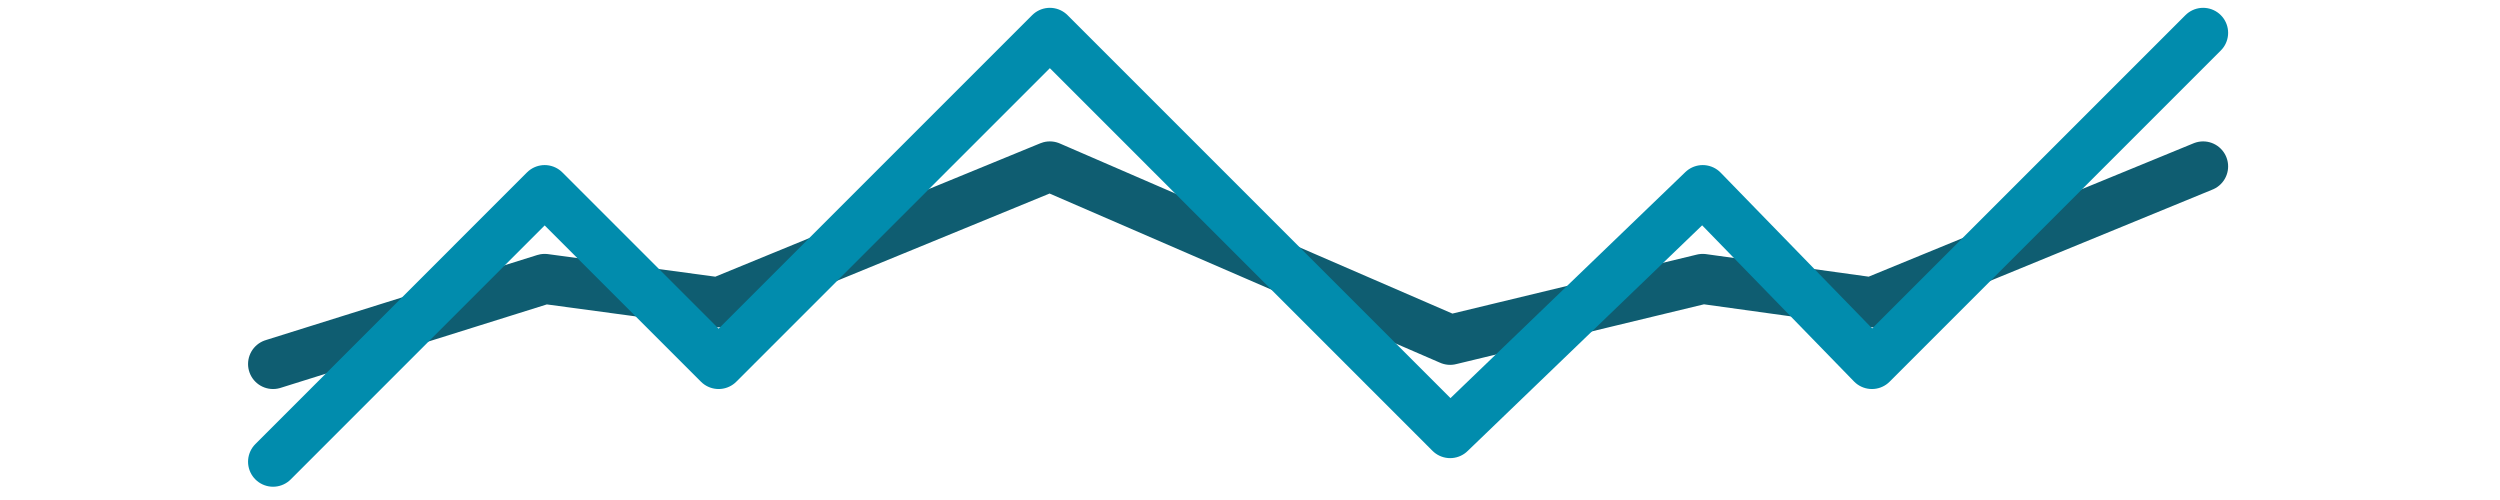 <?xml version="1.0" encoding="UTF-8" standalone="no"?><!-- Generator: Gravit.io --><svg xmlns="http://www.w3.org/2000/svg" xmlns:xlink="http://www.w3.org/1999/xlink" style="isolation:isolate" viewBox="0 0 100 20" width="100pt" height="20pt"><defs><clipPath id="_clipPath_k2PXRqHQNeeDbZwqVsMnwQIOY9WjJFij"><rect width="100" height="20"/></clipPath></defs><g clip-path="url(#_clipPath_k2PXRqHQNeeDbZwqVsMnwQIOY9WjJFij)"><path d=" M 10.922 14.561 L 21.787 11.156 L 28.745 12.094 L 41.994 6.656 L 58.006 13.594 L 68.109 11.156 L 74.877 12.094 L 88.125 6.656" fill="none" vector-effect="non-scaling-stroke" stroke-width="2" stroke="rgb(15,93,113)" stroke-linejoin="round" stroke-linecap="round" stroke-miterlimit="3"/><path d=" M 10.922 18.469 L 21.787 7.603 L 28.745 14.561 L 41.994 1.313 L 58.006 17.325 L 68.109 7.603 L 74.877 14.561 L 88.125 1.313" fill="none" vector-effect="non-scaling-stroke" stroke-width="2" stroke="rgb(1,140,173)" stroke-linejoin="round" stroke-linecap="round" stroke-miterlimit="3"/></g></svg>